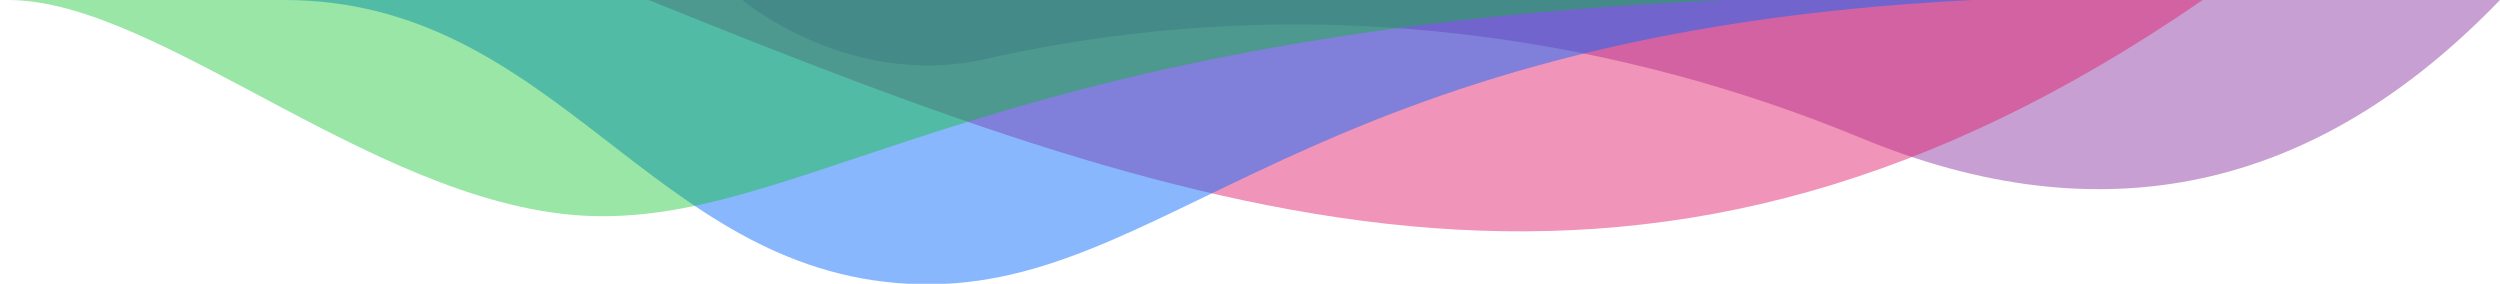 <svg width="185px" height="21px" viewBox="0 0 185 21" version="1.1" xmlns="http://www.w3.org/2000/svg" class="NavigationBar-waves-19"><g id="Kit" stroke="none" stroke-width="1" fill="none" fill-rule="evenodd"><g id="Desktop-HD" transform="translate(-247, 0)"><g id="navigation/nav-bar/1920px"><g id="color"><g id="Group-3" transform="translate(247, 0)"><g id="navigation/ui/waves2"><g id="Group"><path d="M54.933,0 C77.503,0 120.859,0 185,0 C171.326,14.194 155.557,17.595 137.692,10.202 C120.961,3.279 98.096,-1.31 72.928,4.368 C62.804,6.652 54.933,0 54.933,0 Z" id="Rectangle" fill="#9E54B0" opacity="0.56"></path><path d="M163,17.12 C122.315,-10.88 90.056,0.12 48,17.12" id="Oval" fill="#DF216D" opacity="0.48" transform="translate(105.5, 8.56) scale(1, -1) translate(-105.5, -8.56) "></path><path d="M146,0 C95.85,2.47 86.324,22 67.215,21 C48.107,20 41.176,0 21,0 C21,0 127.51,0 146,0 Z" id="Rectangle" fill="#0768FD" opacity="0.48"></path><path d="M127.599,0 C74.142,2.37 60.512,16 44.576,16 C28.64,16 12.082,0 0.599,0 C0.599,0 107.89,0 127.599,0 Z" id="Rectangle" fill="#00C221" opacity="0.4"></path></g></g></g></g></g></g></g></svg>